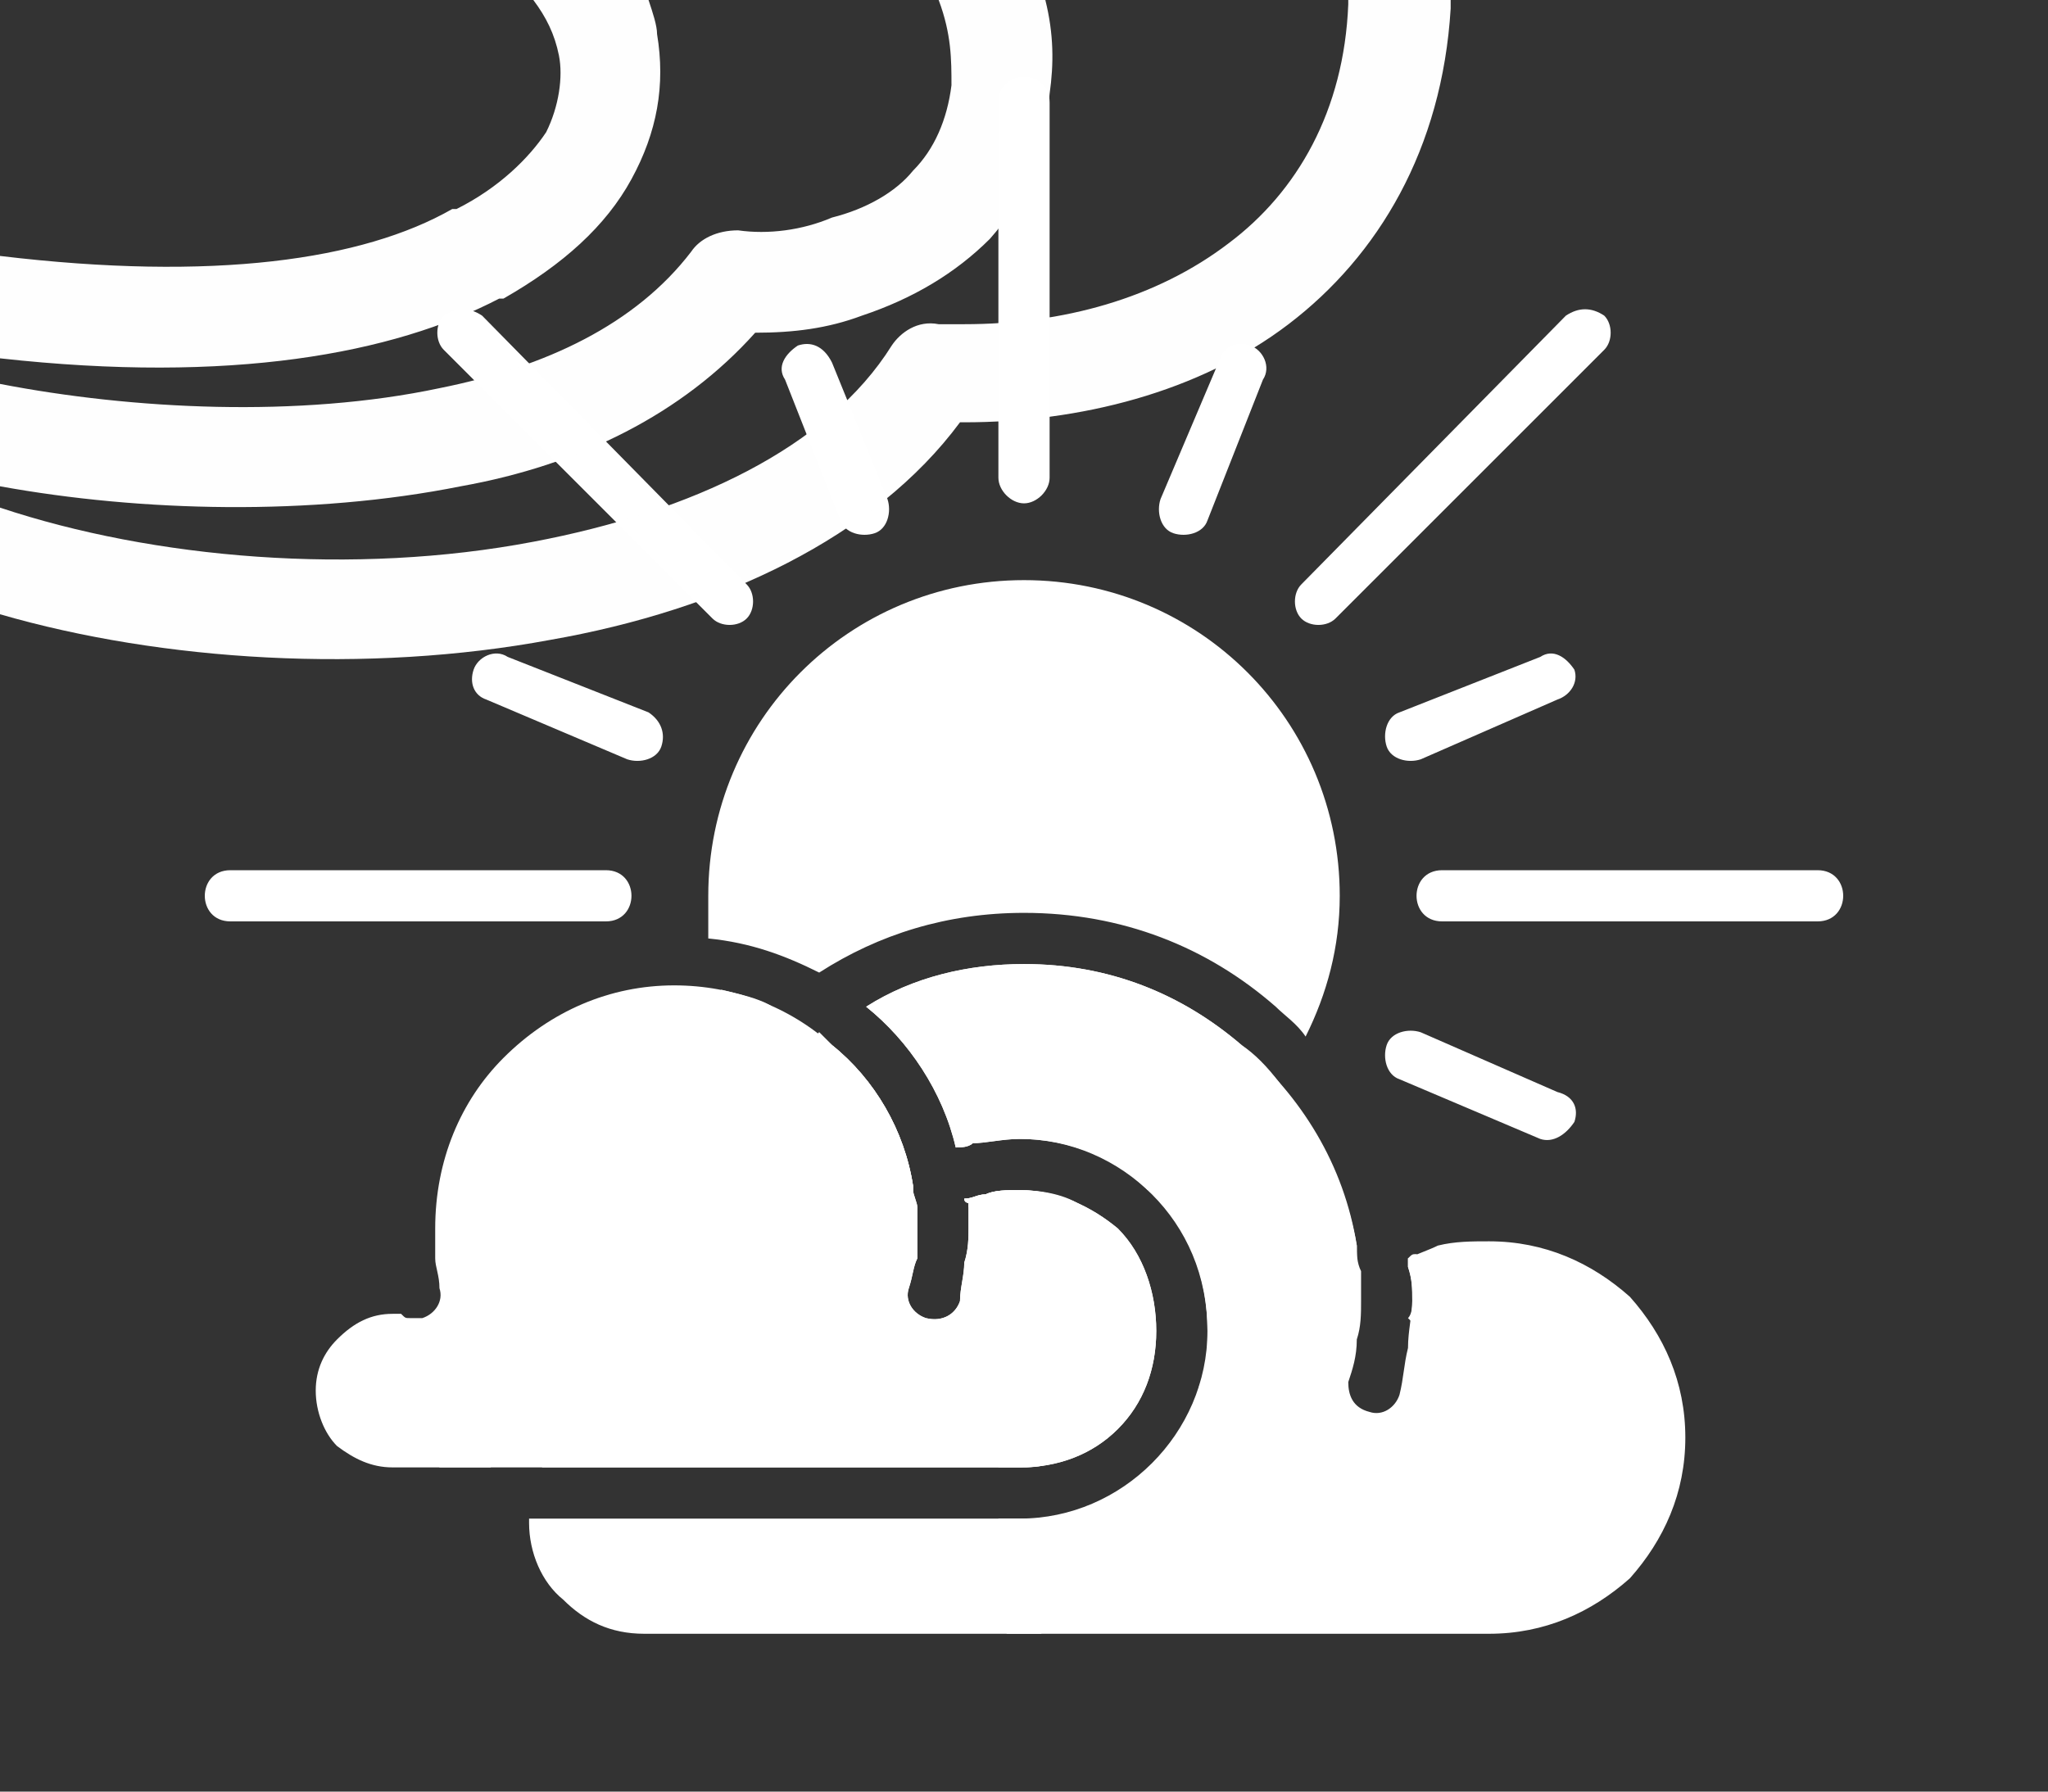 <?xml version="1.0" encoding="UTF-8"?>
<!DOCTYPE svg PUBLIC "-//W3C//DTD SVG 1.1//EN" "http://www.w3.org/Graphics/SVG/1.1/DTD/svg11.dtd">
<!-- Creator: CorelDRAW X7 -->
<svg xmlns="http://www.w3.org/2000/svg" xml:space="preserve" width="480px" height="420px" version="1.1" style="shape-rendering:geometricPrecision; text-rendering:geometricPrecision; image-rendering:optimizeQuality; fill-rule:evenodd; clip-rule:evenodd"
viewBox="0 0 480 420"
 xmlns:xlink="http://www.w3.org/1999/xlink">
 <rect x="0" y="0" width="480" height="420" fill="#333333" stroke="none"/>
 <defs>
  <style type="text/css">
   <![CDATA[
    .fil3 {fill:none;fill-rule:nonzero}
    .fil1 {fill:white}
    .fil2 {fill:#FEFEFE;fill-rule:nonzero}
    .fil0 {fill:white;fill-rule:nonzero}
   ]]>
  </style>
   <clipPath id="id0" style="clip-rule:nonzero">
    <path d="M340 0l0 2c-2,33 -17,58 -38,74 -21,16 -49,23 -76,23l-1 0c-20,27 -56,44 -96,51 -43,8 -91,5 -129,-6l0 -25c36,12 83,16 125,8 37,-7 69,-22 84,-46 2,-3 6,-6 11,-5 1,0 3,0 6,0 23,0 45,-6 62,-19 16,-12 27,-31 28,-56l0 -1 24 0zm-95 0c2,8 2,15 1,22 -1,14 -6,25 -14,34 -8,8 -18,14 -30,18 -8,3 -16,4 -25,4 -17,19 -41,31 -69,36 -35,7 -75,6 -108,0l0 -24c31,6 70,8 103,1 25,-5 46,-15 59,-32 2,-3 6,-5 11,-5 7,1 15,0 22,-3 8,-2 15,-6 19,-11 5,-5 8,-12 9,-20 0,-6 0,-12 -3,-20l25 0zm-93 0c1,3 2,6 2,8 2,12 0,23 -6,34 -6,11 -16,20 -30,28 0,0 -1,0 -1,0 -25,13 -63,20 -117,14l0 -24c50,6 85,1 106,-11 0,0 1,0 1,0 10,-5 17,-12 21,-18 3,-6 4,-13 3,-18 -1,-5 -3,-9 -6,-13l27 0z"/>
   </clipPath>
 </defs>
 <g id="Layer_x0020_1">
  <path class="fil0" d="M376 338c2,2 2,6 0,8 -3,2 -6,2 -9,0l-37 -37c1,-1 1,-3 1,-4 0,-3 0,-5 -1,-8 0,-1 0,-1 0,-2 1,-1 1,-1 2,-1l44 44zm-58 -41l-13 -14c-2,-2 -2,-6 0,-8 2,-2 6,-2 8,0 2,5 4,11 5,17l0 0 0 0c0,2 0,3 0,5zm-143 -160c2,2 2,6 0,8 -2,2 -6,2 -8,0l-63 -63c-2,-2 -2,-6 0,-8 3,-2 6,-2 9,0l62 63zm251 67c4,0 6,3 6,6 0,3 -2,6 -6,6l-88 0c-4,0 -6,-3 -6,-6 0,-3 2,-6 6,-6l88 0zm-284 0c4,0 6,3 6,6 0,3 -2,6 -6,6l-88 0c-4,0 -6,-3 -6,-6 0,-3 2,-6 6,-6l88 0zm225 -130c3,-2 6,-2 9,0 2,2 2,6 0,8l-63 63c-2,2 -6,2 -8,0 -2,-2 -2,-6 0,-8l62 -63zm-199 200c2,-1 5,-1 7,1 2,2 2,6 0,8l-13 13c1,-7 3,-15 6,-22zm-18 35l-12 12c-6,2 -10,5 -14,9 -4,4 -7,9 -9,14l-1 0 -11 0c-1,-2 -1,-5 1,-6l47 -47c-1,4 -1,9 -1,14 0,1 0,2 0,4zm215 -53c4,1 5,4 4,7 -2,3 -5,5 -8,4l-33 -14c-3,-1 -4,-5 -3,-8 1,-3 5,-4 8,-3l32 14zm-213 -89c3,2 4,5 3,8 -1,3 -5,4 -8,3l-33 -14c-3,-1 -4,-4 -3,-7 1,-3 5,-5 8,-3l33 13zm134 -83c1,-3 4,-4 7,-3 3,1 5,5 3,8l-13 33c-1,3 -5,4 -8,3 -3,-1 -4,-5 -3,-8l14 -33zm-89 214c1,-3 5,-4 8,-3 3,1 4,5 3,8l-14 33c-1,3 -4,4 -7,3 -3,-1 -5,-5 -4,-8l14 -33zm164 -144c3,-2 6,0 8,3 1,3 -1,6 -4,7l-32 14c-3,1 -7,0 -8,-3 -1,-3 0,-7 3,-8l33 -13zm-214 88c3,-1 7,0 8,3 1,3 0,7 -3,8l-33 14c-3,1 -6,-1 -8,-4 -1,-3 0,-6 3,-7l33 -14zm149 89c2,3 0,7 -3,8 -3,1 -6,0 -7,-3l-5 -11c2,-4 2,-9 2,-13 0,-6 -1,-12 -3,-17 1,1 2,2 3,3l13 33zm-88 -214c1,3 0,7 -3,8 -3,1 -7,0 -8,-3l-13 -33c-2,-3 0,-6 3,-8 3,-1 6,0 8,4l13 32zm26 -93c0,-4 3,-6 6,-6 3,0 6,2 6,6l0 88c0,3 -3,6 -6,6 -3,0 -6,-3 -6,-6l0 -88zm0 284c0,-3 3,-6 6,-6 3,0 6,3 6,6l0 35c-2,1 -5,1 -7,1l-5 0 0 -36zm12 48l0 23c0,1 -1,3 -2,4l-4 0 -4 0c-1,-1 -2,-3 -2,-4l0 -23 5 0c2,0 5,0 7,0zm-6 -72c5,0 10,0 14,-1 -4,-3 -10,-4 -15,-4 -3,0 -6,0 -8,1 -2,0 -3,1 -5,1 0,1 1,1 1,1l0 1c4,1 8,1 13,1zm29 -5c12,-6 23,-14 31,-25 -3,-4 -6,-7 -9,-9 -14,-12 -31,-19 -51,-19 -13,0 -26,3 -37,10l0 0c10,8 18,20 21,33 1,0 3,0 4,-1 3,0 7,-1 11,-1 11,0 22,4 30,12zm-77 -37c-2,2 -5,5 -7,7 -2,2 -3,3 -5,5 9,12 21,21 34,26 0,-1 0,-1 0,-1 0,0 0,-1 0,-1 -2,-13 -9,-25 -19,-33 -1,-1 -2,-2 -3,-3zm114 1c5,-10 8,-21 8,-33 0,-41 -33,-74 -74,-74 -41,0 -74,33 -74,74 0,3 0,7 0,10 10,1 18,4 26,8 14,-9 30,-14 48,-14 23,0 43,8 59,22 2,2 5,4 7,7zm-137 -11c1,4 3,8 5,11 1,-1 1,-1 2,-2 2,-2 4,-4 5,-5 -3,-2 -8,-3 -12,-4z"/>
  <path class="fil1" d="M395 337c0,-13 -5,-24 -13,-33 -9,-8 -20,-13 -33,-13 -4,0 -8,0 -12,1 -2,1 -5,2 -7,3 0,1 0,1 0,2 1,3 1,5 1,8 0,3 -1,7 -1,11 -1,4 -1,7 -2,11 -1,3 -4,5 -7,4 -4,-1 -5,-4 -5,-7 1,-3 2,-6 2,-10 1,-3 1,-6 1,-9 0,-3 0,-5 0,-7 -1,-2 -1,-4 -1,-6l0 0 0 0c-3,-19 -13,-35 -27,-47 -14,-12 -31,-19 -51,-19 -13,0 -26,3 -37,10l0 0c10,8 18,20 21,33 1,0 3,0 4,-1 3,0 7,-1 11,-1 12,0 23,5 31,13 8,8 13,19 13,32 0,12 -5,23 -13,31 -8,8 -19,13 -31,13l-81 0 -34 0 0 1c0,7 3,14 8,18 5,5 11,8 19,8l89 0 109 0c13,0 24,-5 33,-13 8,-9 13,-20 13,-33zm-203 -95c-2,2 -5,5 -7,7 -15,14 -23,34 -23,56 0,3 0,6 0,9 1,4 1,7 2,10 1,3 -1,6 -4,7 -1,0 -2,0 -3,0 -1,0 -2,0 -3,0 -1,-1 -2,-1 -3,-1 -8,0 -14,3 -19,8 -2,2 -3,4 -5,6l31 0 81 0c9,0 17,-3 23,-9 6,-6 9,-14 9,-23 0,-9 -3,-18 -9,-24 -6,-5 -14,-9 -23,-9 -3,0 -6,0 -8,1 -2,0 -3,1 -5,1 0,1 1,1 1,1 0,2 0,4 0,6 0,2 0,5 -1,8 0,3 -1,6 -1,9 -1,3 -4,5 -8,4 -3,-1 -5,-4 -4,-7 1,-3 1,-5 2,-7 0,-3 0,-5 0,-7 0,-2 0,-3 0,-5 0,-1 -1,-3 -1,-4 0,0 0,-1 0,-1 -2,-13 -9,-25 -19,-33 -1,-1 -2,-2 -3,-3z"/>
  <path class="fil0" d="M271 312c0,-9 -3,-18 -9,-24 -6,-5 -14,-9 -23,-9 -3,0 -6,0 -8,1 -2,0 -3,1 -5,1 0,1 1,1 1,1 0,2 0,4 0,6 0,2 0,5 -1,8 0,3 -1,6 -1,9 -1,3 -4,5 -8,4 -3,-1 -5,-4 -4,-7 1,-3 1,-5 2,-7 0,-3 0,-5 0,-7 0,-2 0,-3 0,-5 0,-1 -1,-3 -1,-4 0,0 0,-1 0,-1 -2,-13 -9,-25 -19,-33 -10,-9 -23,-14 -37,-14 -15,0 -29,6 -40,17 -10,10 -16,24 -16,40 0,2 0,4 0,7 0,2 1,4 1,7 1,3 -1,6 -4,7 -1,0 -2,0 -3,0 -1,0 -1,0 -2,-1 0,0 -1,0 -2,0 -5,0 -9,2 -13,6 -3,3 -5,7 -5,12 0,5 2,10 5,13l0 0 0 0c4,3 8,5 13,5l66 0 81 0c9,0 17,-3 23,-9 6,-6 9,-14 9,-23z"/>
  <g style="clip-path:url(#id0)">
   <polygon class="fil2" points="-300,-300 640,-300 640,455 -300,455 "/>
   <g id="Layer_x0020_1_0">
    <path id="1" class="fil0" d="M376 338c2,2 2,6 0,8 -3,2 -6,2 -9,0l-37 -37c1,-1 1,-3 1,-4 0,-3 0,-5 -1,-8 0,-1 0,-1 0,-2 1,-1 1,-1 2,-1l44 44zm-58 -41l-13 -14c-2,-2 -2,-6 0,-8 2,-2 6,-2 8,0 2,5 4,11 5,17l0 0 0 0c0,2 0,3 0,5zm-143 -160c2,2 2,6 0,8 -2,2 -6,2 -8,0l-63 -63c-2,-2 -2,-6 0,-8 3,-2 6,-2 9,0l62 63zm251 67c4,0 6,3 6,6 0,3 -2,6 -6,6l-88 0c-4,0 -6,-3 -6,-6 0,-3 2,-6 6,-6l88 0zm-284 0c4,0 6,3 6,6 0,3 -2,6 -6,6l-88 0c-4,0 -6,-3 -6,-6 0,-3 2,-6 6,-6l88 0zm225 -130c3,-2 6,-2 9,0 2,2 2,6 0,8l-63 63c-2,2 -6,2 -8,0 -2,-2 -2,-6 0,-8l62 -63zm-199 200c2,-1 5,-1 7,1 2,2 2,6 0,8l-13 13c1,-7 3,-15 6,-22zm-18 35l-12 12c-6,2 -10,5 -14,9 -4,4 -7,9 -9,14l-1 0 -11 0c-1,-2 -1,-5 1,-6l47 -47c-1,4 -1,9 -1,14 0,1 0,2 0,4zm215 -53c4,1 5,4 4,7 -2,3 -5,5 -8,4l-33 -14c-3,-1 -4,-5 -3,-8 1,-3 5,-4 8,-3l32 14zm-213 -89c3,2 4,5 3,8 -1,3 -5,4 -8,3l-33 -14c-3,-1 -4,-4 -3,-7 1,-3 5,-5 8,-3l33 13zm134 -83c1,-3 4,-4 7,-3 3,1 5,5 3,8l-13 33c-1,3 -5,4 -8,3 -3,-1 -4,-5 -3,-8l14 -33zm-89 214c1,-3 5,-4 8,-3 3,1 4,5 3,8l-14 33c-1,3 -4,4 -7,3 -3,-1 -5,-5 -4,-8l14 -33zm164 -144c3,-2 6,0 8,3 1,3 -1,6 -4,7l-32 14c-3,1 -7,0 -8,-3 -1,-3 0,-7 3,-8l33 -13zm-214 88c3,-1 7,0 8,3 1,3 0,7 -3,8l-33 14c-3,1 -6,-1 -8,-4 -1,-3 0,-6 3,-7l33 -14zm149 89c2,3 0,7 -3,8 -3,1 -6,0 -7,-3l-5 -11c2,-4 2,-9 2,-13 0,-6 -1,-12 -3,-17 1,1 2,2 3,3l13 33zm-88 -214c1,3 0,7 -3,8 -3,1 -7,0 -8,-3l-13 -33c-2,-3 0,-6 3,-8 3,-1 6,0 8,4l13 32zm26 -93c0,-4 3,-6 6,-6 3,0 6,2 6,6l0 88c0,3 -3,6 -6,6 -3,0 -6,-3 -6,-6l0 -88zm0 284c0,-3 3,-6 6,-6 3,0 6,3 6,6l0 35c-2,1 -5,1 -7,1l-5 0 0 -36zm12 48l0 23c0,1 -1,3 -2,4l-4 0 -4 0c-1,-1 -2,-3 -2,-4l0 -23 5 0c2,0 5,0 7,0zm-6 -72c5,0 10,0 14,-1 -4,-3 -10,-4 -15,-4 -3,0 -6,0 -8,1 -2,0 -3,1 -5,1 0,1 1,1 1,1l0 1c4,1 8,1 13,1zm29 -5c12,-6 23,-14 31,-25 -3,-4 -6,-7 -9,-9 -14,-12 -31,-19 -51,-19 -13,0 -26,3 -37,10l0 0c10,8 18,20 21,33 1,0 3,0 4,-1 3,0 7,-1 11,-1 11,0 22,4 30,12zm-77 -37c-2,2 -5,5 -7,7 -2,2 -3,3 -5,5 9,12 21,21 34,26 0,-1 0,-1 0,-1 0,0 0,-1 0,-1 -2,-13 -9,-25 -19,-33 -1,-1 -2,-2 -3,-3zm114 1c5,-10 8,-21 8,-33 0,-41 -33,-74 -74,-74 -41,0 -74,33 -74,74 0,3 0,7 0,10 10,1 18,4 26,8 14,-9 30,-14 48,-14 23,0 43,8 59,22 2,2 5,4 7,7zm-137 -11c1,4 3,8 5,11 1,-1 1,-1 2,-2 2,-2 4,-4 5,-5 -3,-2 -8,-3 -12,-4z"/>
    <path class="fil1" d="M395 337c0,-13 -5,-24 -13,-33 -9,-8 -20,-13 -33,-13 -4,0 -8,0 -12,1 -2,1 -5,2 -7,3 0,1 0,1 0,2 1,3 1,5 1,8 0,3 -1,7 -1,11 -1,4 -1,7 -2,11 -1,3 -4,5 -7,4 -4,-1 -5,-4 -5,-7 1,-3 2,-6 2,-10 1,-3 1,-6 1,-9 0,-3 0,-5 0,-7 -1,-2 -1,-4 -1,-6l0 0 0 0c-3,-19 -13,-35 -27,-47 -14,-12 -31,-19 -51,-19 -13,0 -26,3 -37,10l0 0c10,8 18,20 21,33 1,0 3,0 4,-1 3,0 7,-1 11,-1 12,0 23,5 31,13 8,8 13,19 13,32 0,12 -5,23 -13,31 -8,8 -19,13 -31,13l-81 0 -34 0 0 1c0,7 3,14 8,18 5,5 11,8 19,8l89 0 109 0c13,0 24,-5 33,-13 8,-9 13,-20 13,-33zm-203 -95c-2,2 -5,5 -7,7 -15,14 -23,34 -23,56 0,3 0,6 0,9 1,4 1,7 2,10 1,3 -1,6 -4,7 -1,0 -2,0 -3,0 -1,0 -2,0 -3,0 -1,-1 -2,-1 -3,-1 -8,0 -14,3 -19,8 -2,2 -3,4 -5,6l31 0 81 0c9,0 17,-3 23,-9 6,-6 9,-14 9,-23 0,-9 -3,-18 -9,-24 -6,-5 -14,-9 -23,-9 -3,0 -6,0 -8,1 -2,0 -3,1 -5,1 0,1 1,1 1,1 0,2 0,4 0,6 0,2 0,5 -1,8 0,3 -1,6 -1,9 -1,3 -4,5 -8,4 -3,-1 -5,-4 -4,-7 1,-3 1,-5 2,-7 0,-3 0,-5 0,-7 0,-2 0,-3 0,-5 0,-1 -1,-3 -1,-4 0,0 0,-1 0,-1 -2,-13 -9,-25 -19,-33 -1,-1 -2,-2 -3,-3z"/>
    <path class="fil0" d="M271 312c0,-9 -3,-18 -9,-24 -6,-5 -14,-9 -23,-9 -3,0 -6,0 -8,1 -2,0 -3,1 -5,1 0,1 1,1 1,1 0,2 0,4 0,6 0,2 0,5 -1,8 0,3 -1,6 -1,9 -1,3 -4,5 -8,4 -3,-1 -5,-4 -4,-7 1,-3 1,-5 2,-7 0,-3 0,-5 0,-7 0,-2 0,-3 0,-5 0,-1 -1,-3 -1,-4 0,0 0,-1 0,-1 -2,-13 -9,-25 -19,-33 -10,-9 -23,-14 -37,-14 -15,0 -29,6 -40,17 -10,10 -16,24 -16,40 0,2 0,4 0,7 0,2 1,4 1,7 1,3 -1,6 -4,7 -1,0 -2,0 -3,0 -1,0 -1,0 -2,-1 0,0 -1,0 -2,0 -5,0 -9,2 -13,6 -3,3 -5,7 -5,12 0,5 2,10 5,13l0 0 0 0c4,3 8,5 13,5l66 0 81 0c9,0 17,-3 23,-9 6,-6 9,-14 9,-23z"/>
   </g>
  </g>
  <path class="fil3" d="M340 0l0 2c-2,33 -17,58 -38,74 -21,16 -49,23 -76,23l-1 0c-20,27 -56,44 -96,51 -43,8 -91,5 -129,-6l0 -25c36,12 83,16 125,8 37,-7 69,-22 84,-46 2,-3 6,-6 11,-5 1,0 3,0 6,0 23,0 45,-6 62,-19 16,-12 27,-31 28,-56l0 -1 24 0zm-95 0c2,8 2,15 1,22 -1,14 -6,25 -14,34 -8,8 -18,14 -30,18 -8,3 -16,4 -25,4 -17,19 -41,31 -69,36 -35,7 -75,6 -108,0l0 -24c31,6 70,8 103,1 25,-5 46,-15 59,-32 2,-3 6,-5 11,-5 7,1 15,0 22,-3 8,-2 15,-6 19,-11 5,-5 8,-12 9,-20 0,-6 0,-12 -3,-20l25 0zm-93 0c1,3 2,6 2,8 2,12 0,23 -6,34 -6,11 -16,20 -30,28 0,0 -1,0 -1,0 -25,13 -63,20 -117,14l0 -24c50,6 85,1 106,-11 0,0 1,0 1,0 10,-5 17,-12 21,-18 3,-6 4,-13 3,-18 -1,-5 -3,-9 -6,-13l27 0z"/>
 </g>
</svg>
